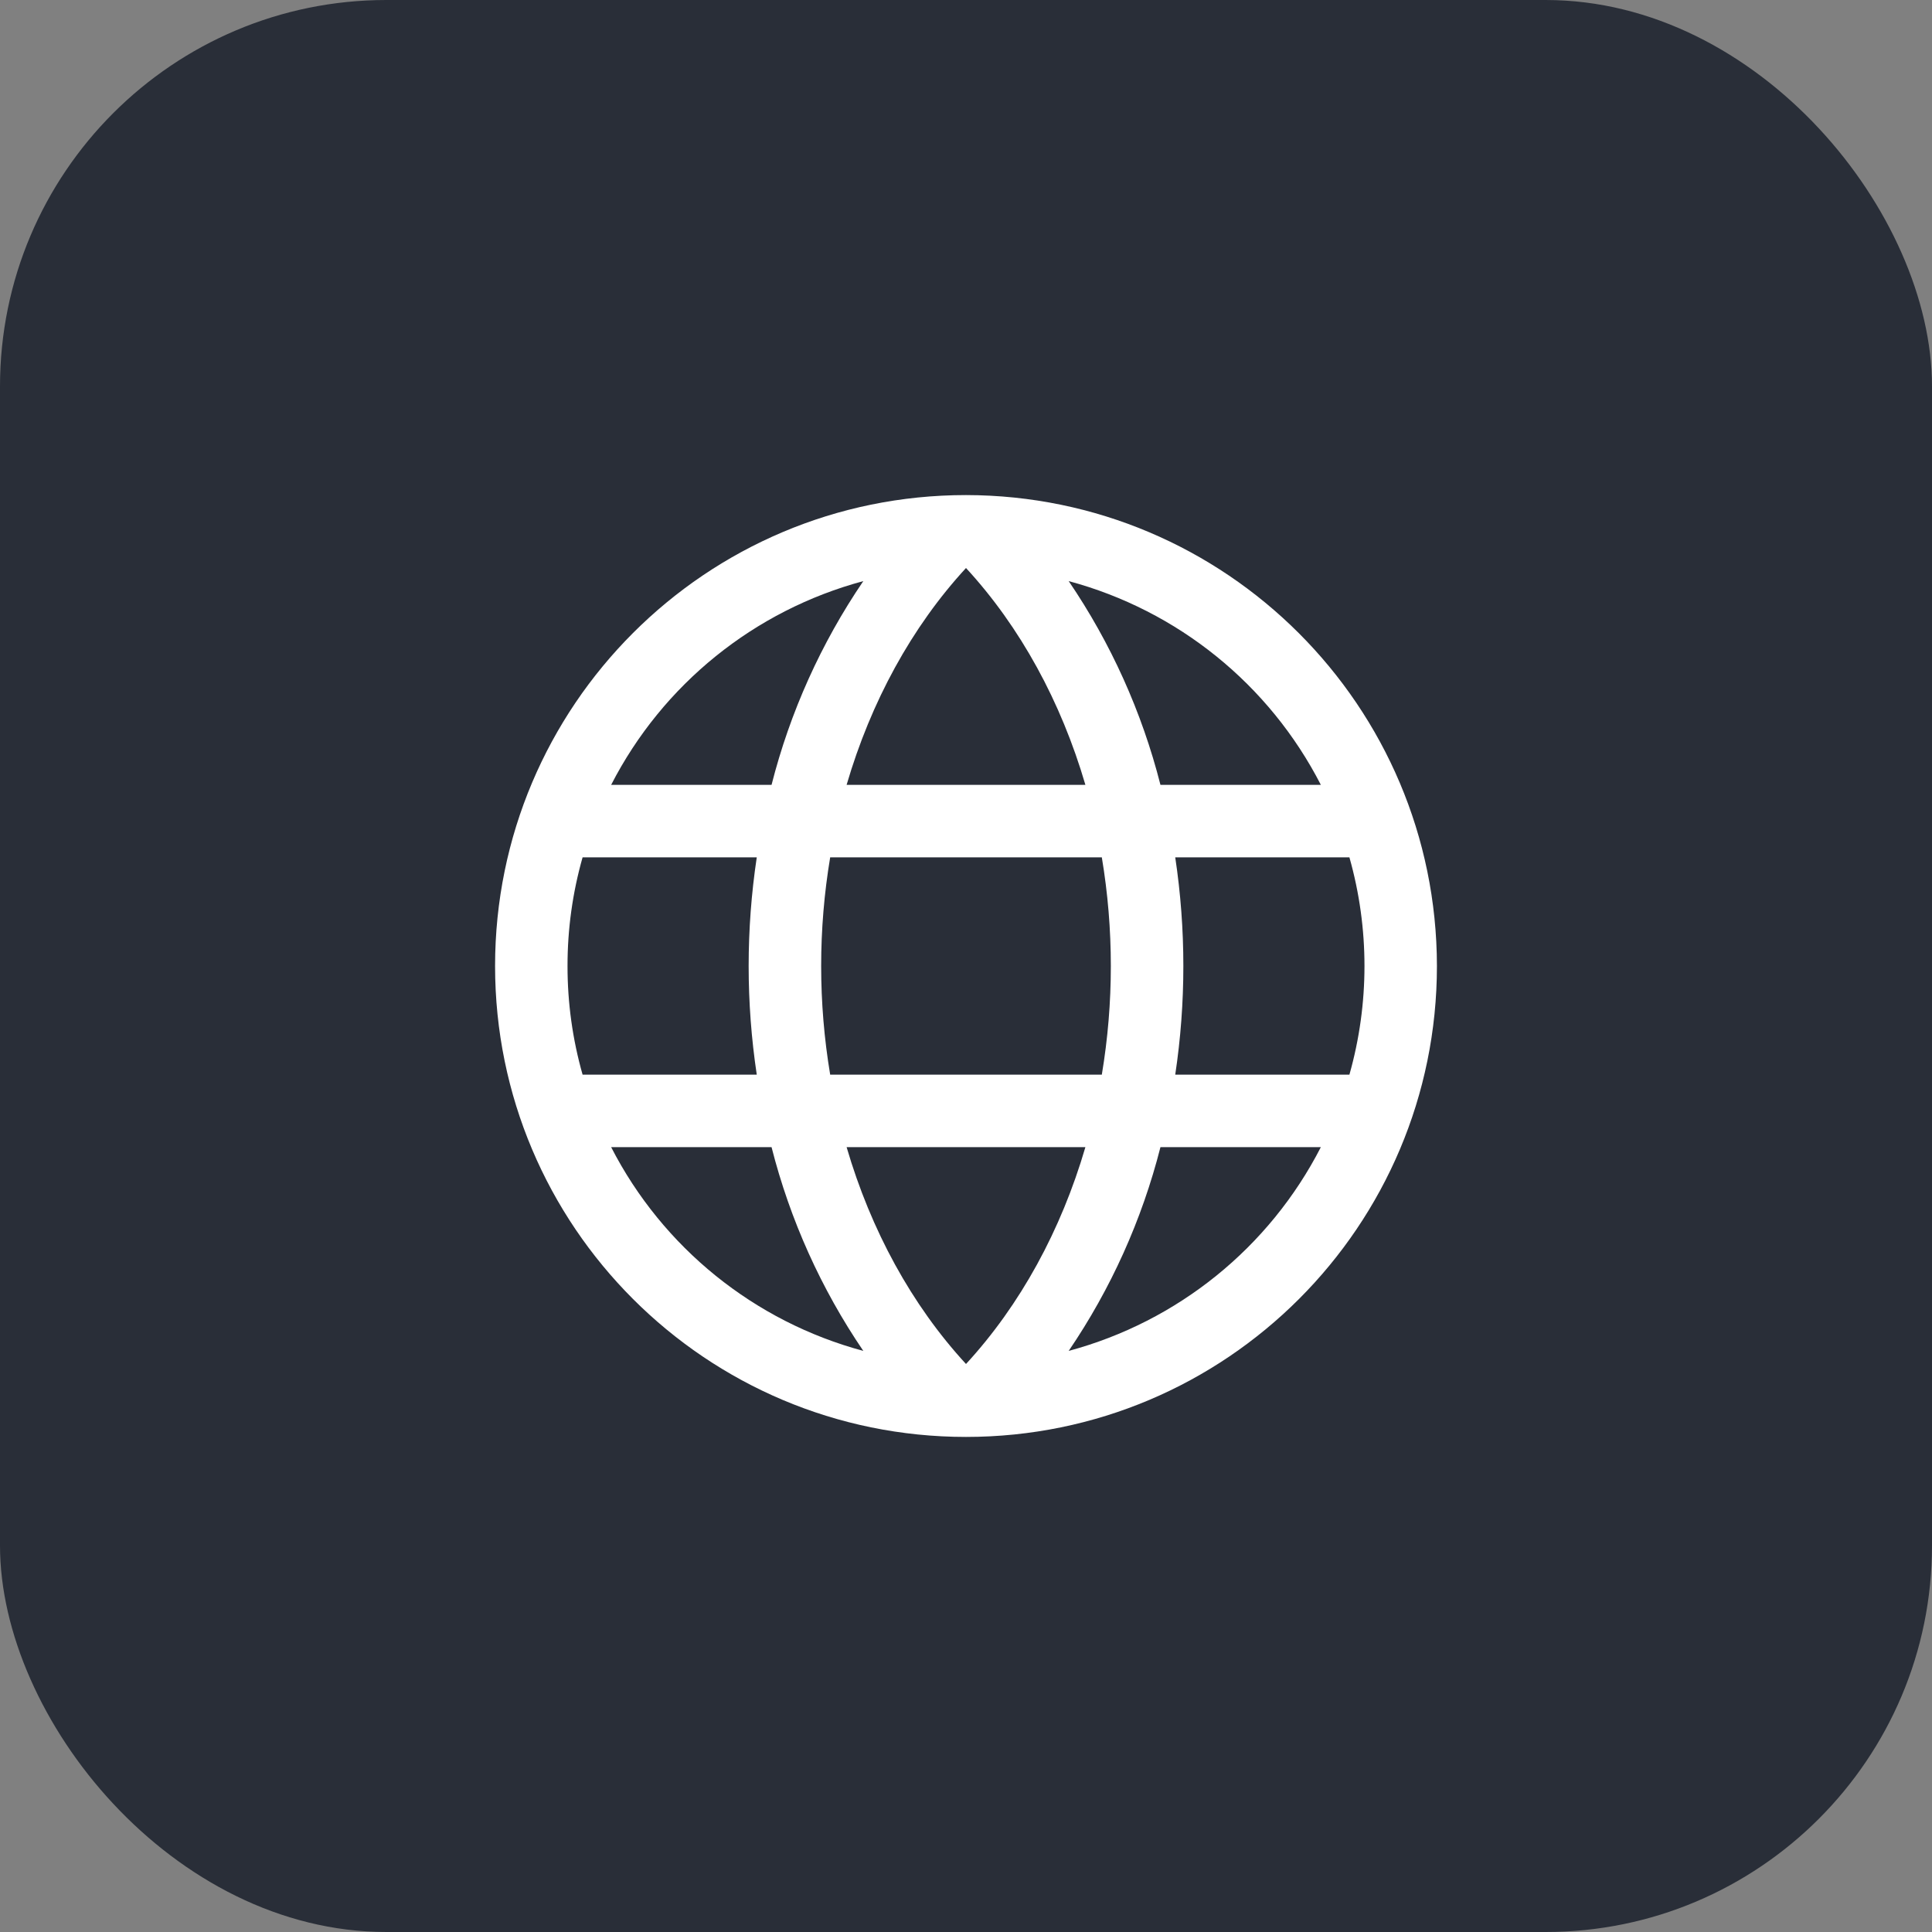 <svg width="40" height="40" viewBox="0 0 40 40" fill="none" xmlns="http://www.w3.org/2000/svg">
<rect x="0" y="0" width="40" height="40" fill="#808080" stroke="none"/>
<rect width="40" height="40" rx="8" fill="#292E38"/>
<g clip-path="url(#clip0_3_289)">
<path fill-rule="evenodd" clip-rule="evenodd" d="M20 10.25C14.615 10.25 10.25 14.615 10.25 20C10.25 25.385 14.615 29.75 20 29.75C25.385 29.75 29.75 25.385 29.75 20C29.744 14.618 25.382 10.256 20 10.25ZM17.528 23.75H22.472C21.969 25.469 21.125 27.019 20 28.24C18.875 27.019 18.031 25.469 17.528 23.75ZM17.188 22.25C16.939 20.76 16.939 19.24 17.188 17.75H22.812C23.061 19.24 23.061 20.76 22.812 22.25H17.188ZM11.75 20C11.749 19.239 11.854 18.482 12.062 17.75H15.668C15.444 19.242 15.444 20.758 15.668 22.25H12.062C11.854 21.518 11.749 20.761 11.75 20ZM22.472 16.25H17.528C18.031 14.531 18.875 12.981 20 11.76C21.125 12.981 21.969 14.531 22.472 16.25ZM24.332 17.75H27.938C28.354 19.221 28.354 20.779 27.938 22.25H24.332C24.556 20.758 24.556 19.242 24.332 17.75ZM27.347 16.25H24.026C23.643 14.744 23 13.316 22.126 12.031C24.384 12.638 26.28 14.17 27.347 16.25ZM17.874 12.031C17 13.316 16.357 14.744 15.974 16.25H12.653C13.72 14.17 15.616 12.638 17.874 12.031ZM12.653 23.75H15.974C16.357 25.256 17 26.684 17.874 27.969C15.616 27.362 13.72 25.83 12.653 23.75ZM22.126 27.969C23 26.684 23.643 25.256 24.026 23.75H27.347C26.28 25.83 24.384 27.362 22.126 27.969Z" fill="white"/>
</g>
<defs>
<clipPath id="clip0_3_289">
<rect width="24" height="24" fill="white" transform="translate(8 8)"/>
</clipPath>
</defs>
</svg>
